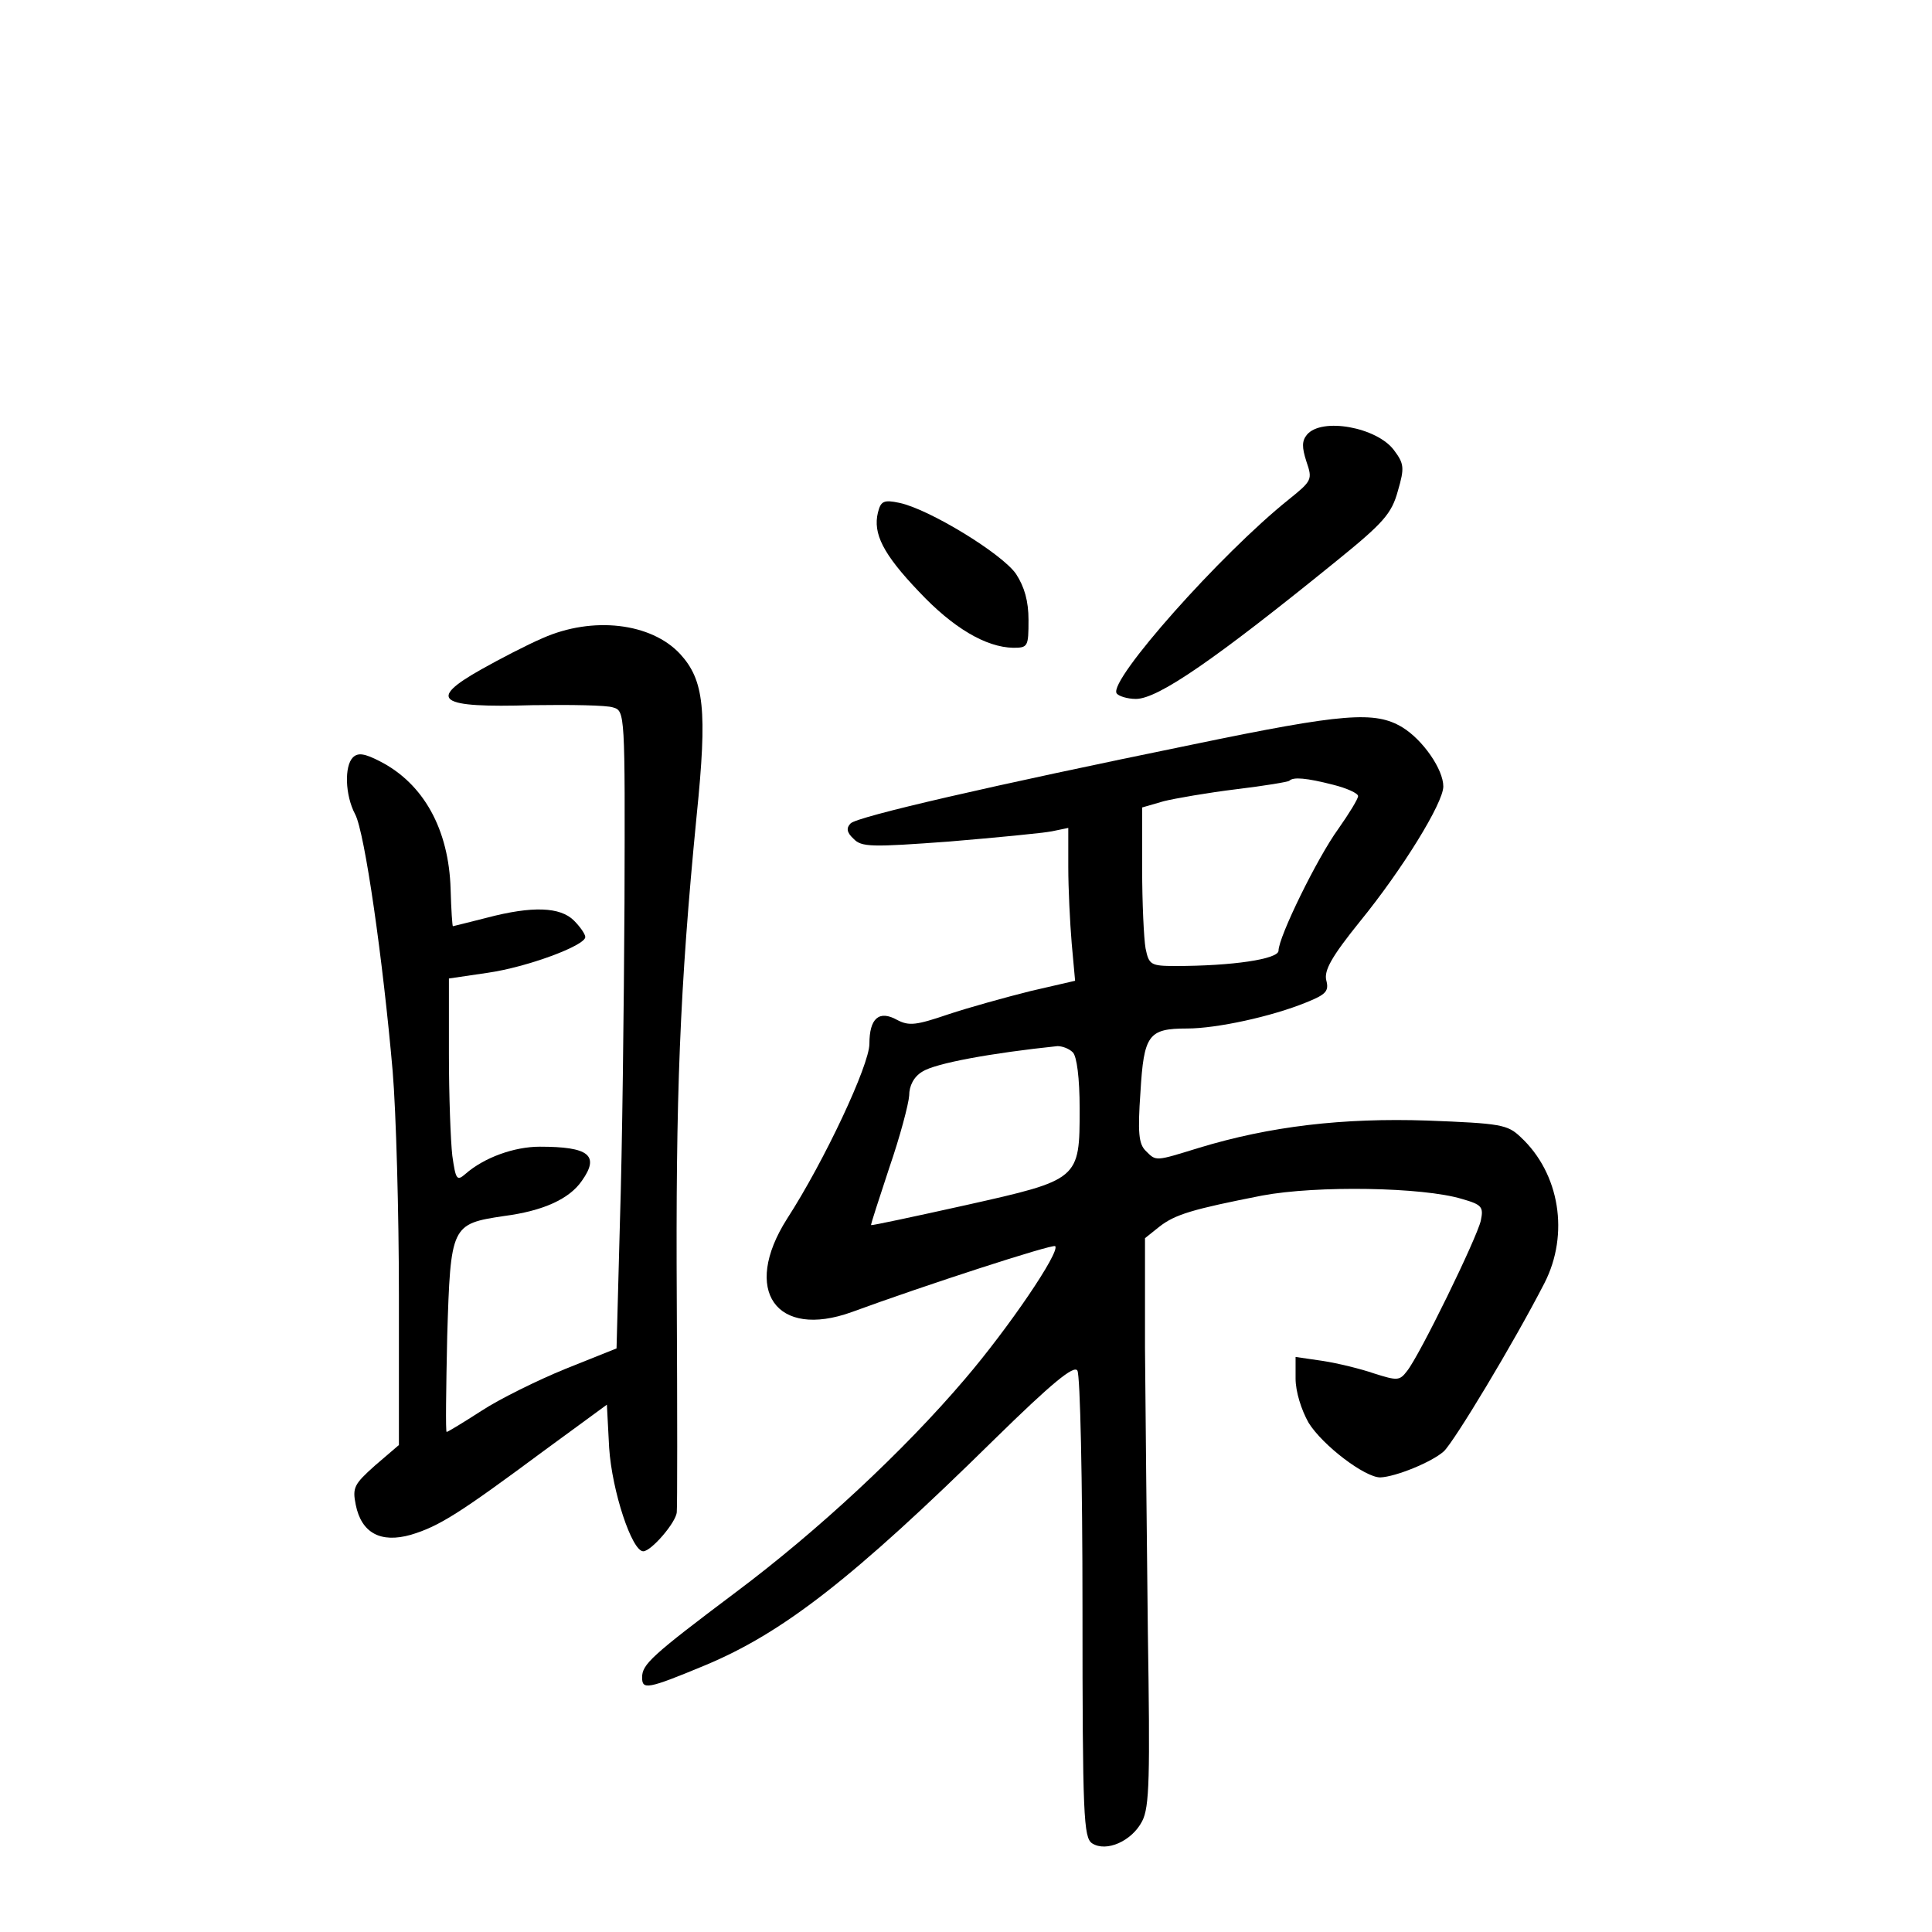 <?xml version="1.0" standalone="no"?>
<!DOCTYPE svg PUBLIC "-//W3C//DTD SVG 20010904//EN"
 "http://www.w3.org/TR/2001/REC-SVG-20010904/DTD/svg10.dtd">
<svg version="1.0" xmlns="http://www.w3.org/2000/svg"
 width="340pt" height="340pt" viewBox="0 0 340 340"
 preserveAspectRatio="xMidYMid meet">
<g transform="translate(0,340) scale(0.1,-0.1)"
fill="#000000" stroke="none">
<path d="M2300 2635 c-9 -11 -9 -22 -1 -47 11 -32 10 -34 -31 -67 -120 -96
-317 -318 -303 -341 3 -5 19 -10 34 -10 39 0 140 70 352 242 84 68 98 84 109
124 12 41 11 48 -7 72 -30 40 -127 58 -153 27z"/>
<path d="M1545 2498 c-9 -37 9 -73 72 -139 60 -64 118 -98 166 -99 26 0 27 2
27 49 0 33 -7 58 -22 81 -25 36 -153 114 -205 125 -28 6 -33 3 -38 -17z"/>
<path d="M955 2277 c-28 -12 -76 -37 -108 -55 -96 -54 -76 -68 90 -63 67 1
131 0 142 -4 21 -6 21 -11 20 -343 -1 -185 -4 -438 -8 -561 l-6 -224 -90 -36
c-49 -20 -116 -53 -148 -74 -31 -20 -59 -37 -61 -37 -2 0 -1 75 1 168 6 196 7
198 100 212 69 9 115 30 137 62 32 45 12 60 -74 60 -45 0 -98 -19 -131 -48
-15 -13 -17 -10 -23 32 -3 26 -6 106 -6 179 l0 133 68 10 c70 10 172 48 172
63 0 5 -9 18 -20 29 -24 24 -73 26 -153 5 -32 -8 -59 -15 -60 -15 -1 0 -3 29
-4 65 -3 106 -48 186 -124 225 -27 14 -39 16 -48 7 -15 -15 -14 -66 4 -100 17
-32 49 -257 66 -452 6 -71 11 -249 11 -394 l0 -264 -42 -36 c-37 -33 -40 -39
-34 -69 10 -50 44 -68 97 -53 50 15 86 38 233 147 l112 82 4 -76 c5 -76 40
-182 60 -182 14 0 58 51 59 69 1 9 1 176 0 371 -2 360 5 549 35 855 19 186 13
238 -29 284 -51 55 -154 67 -242 28z"/>
<path d="M2100 2090 c-357 -73 -591 -127 -603 -139 -8 -8 -7 -16 5 -27 14 -15
32 -15 168 -5 84 7 166 15 181 18 l29 6 0 -69 c0 -38 3 -98 6 -134 l6 -66 -78
-18 c-44 -11 -109 -29 -145 -41 -56 -19 -69 -21 -90 -10 -32 18 -49 3 -49 -42
0 -37 -79 -206 -145 -308 -80 -126 -19 -212 114 -164 128 47 353 120 358 116
9 -10 -82 -144 -159 -234 -108 -127 -260 -268 -403 -375 -149 -112 -165 -127
-165 -150 0 -22 9 -21 110 21 137 57 260 152 511 399 100 98 139 130 145 120
5 -7 9 -195 9 -417 0 -369 2 -405 17 -415 25 -16 70 4 88 39 13 25 14 77 10
335 -2 168 -4 392 -5 498 l0 193 25 20 c28 22 59 31 181 55 96 18 283 15 352
-6 35 -10 38 -14 33 -38 -7 -31 -108 -238 -130 -265 -13 -17 -17 -17 -58 -4
-23 8 -64 18 -90 22 l-48 7 0 -38 c0 -23 10 -55 23 -78 25 -40 99 -96 126 -96
27 1 91 27 112 46 18 17 122 189 177 296 44 86 27 193 -42 257 -23 22 -35 24
-164 29 -149 5 -277 -10 -402 -48 -78 -24 -75 -24 -94 -5 -12 12 -14 32 -9
103 6 101 14 112 82 112 52 0 149 21 210 46 35 14 40 20 35 39 -4 17 9 41 59
103 75 92 147 209 147 238 0 30 -36 82 -72 104 -48 29 -103 25 -368 -30z m246
-71 c24 -6 44 -15 44 -20 0 -5 -16 -31 -35 -58 -37 -51 -105 -190 -105 -214 0
-15 -82 -27 -181 -27 -44 0 -47 2 -53 31 -3 17 -6 80 -6 140 l0 108 38 11 c20
5 78 15 127 21 50 6 92 13 94 15 7 7 30 5 77 -7z m-458 -471 c7 -7 12 -45 12
-99 0 -125 0 -125 -201 -170 -90 -20 -165 -36 -166 -35 -1 1 14 46 32 101 19
55 34 112 35 127 0 17 8 33 23 42 23 15 123 33 238 45 8 0 20 -4 27 -11z"/>
</g>
</svg>
